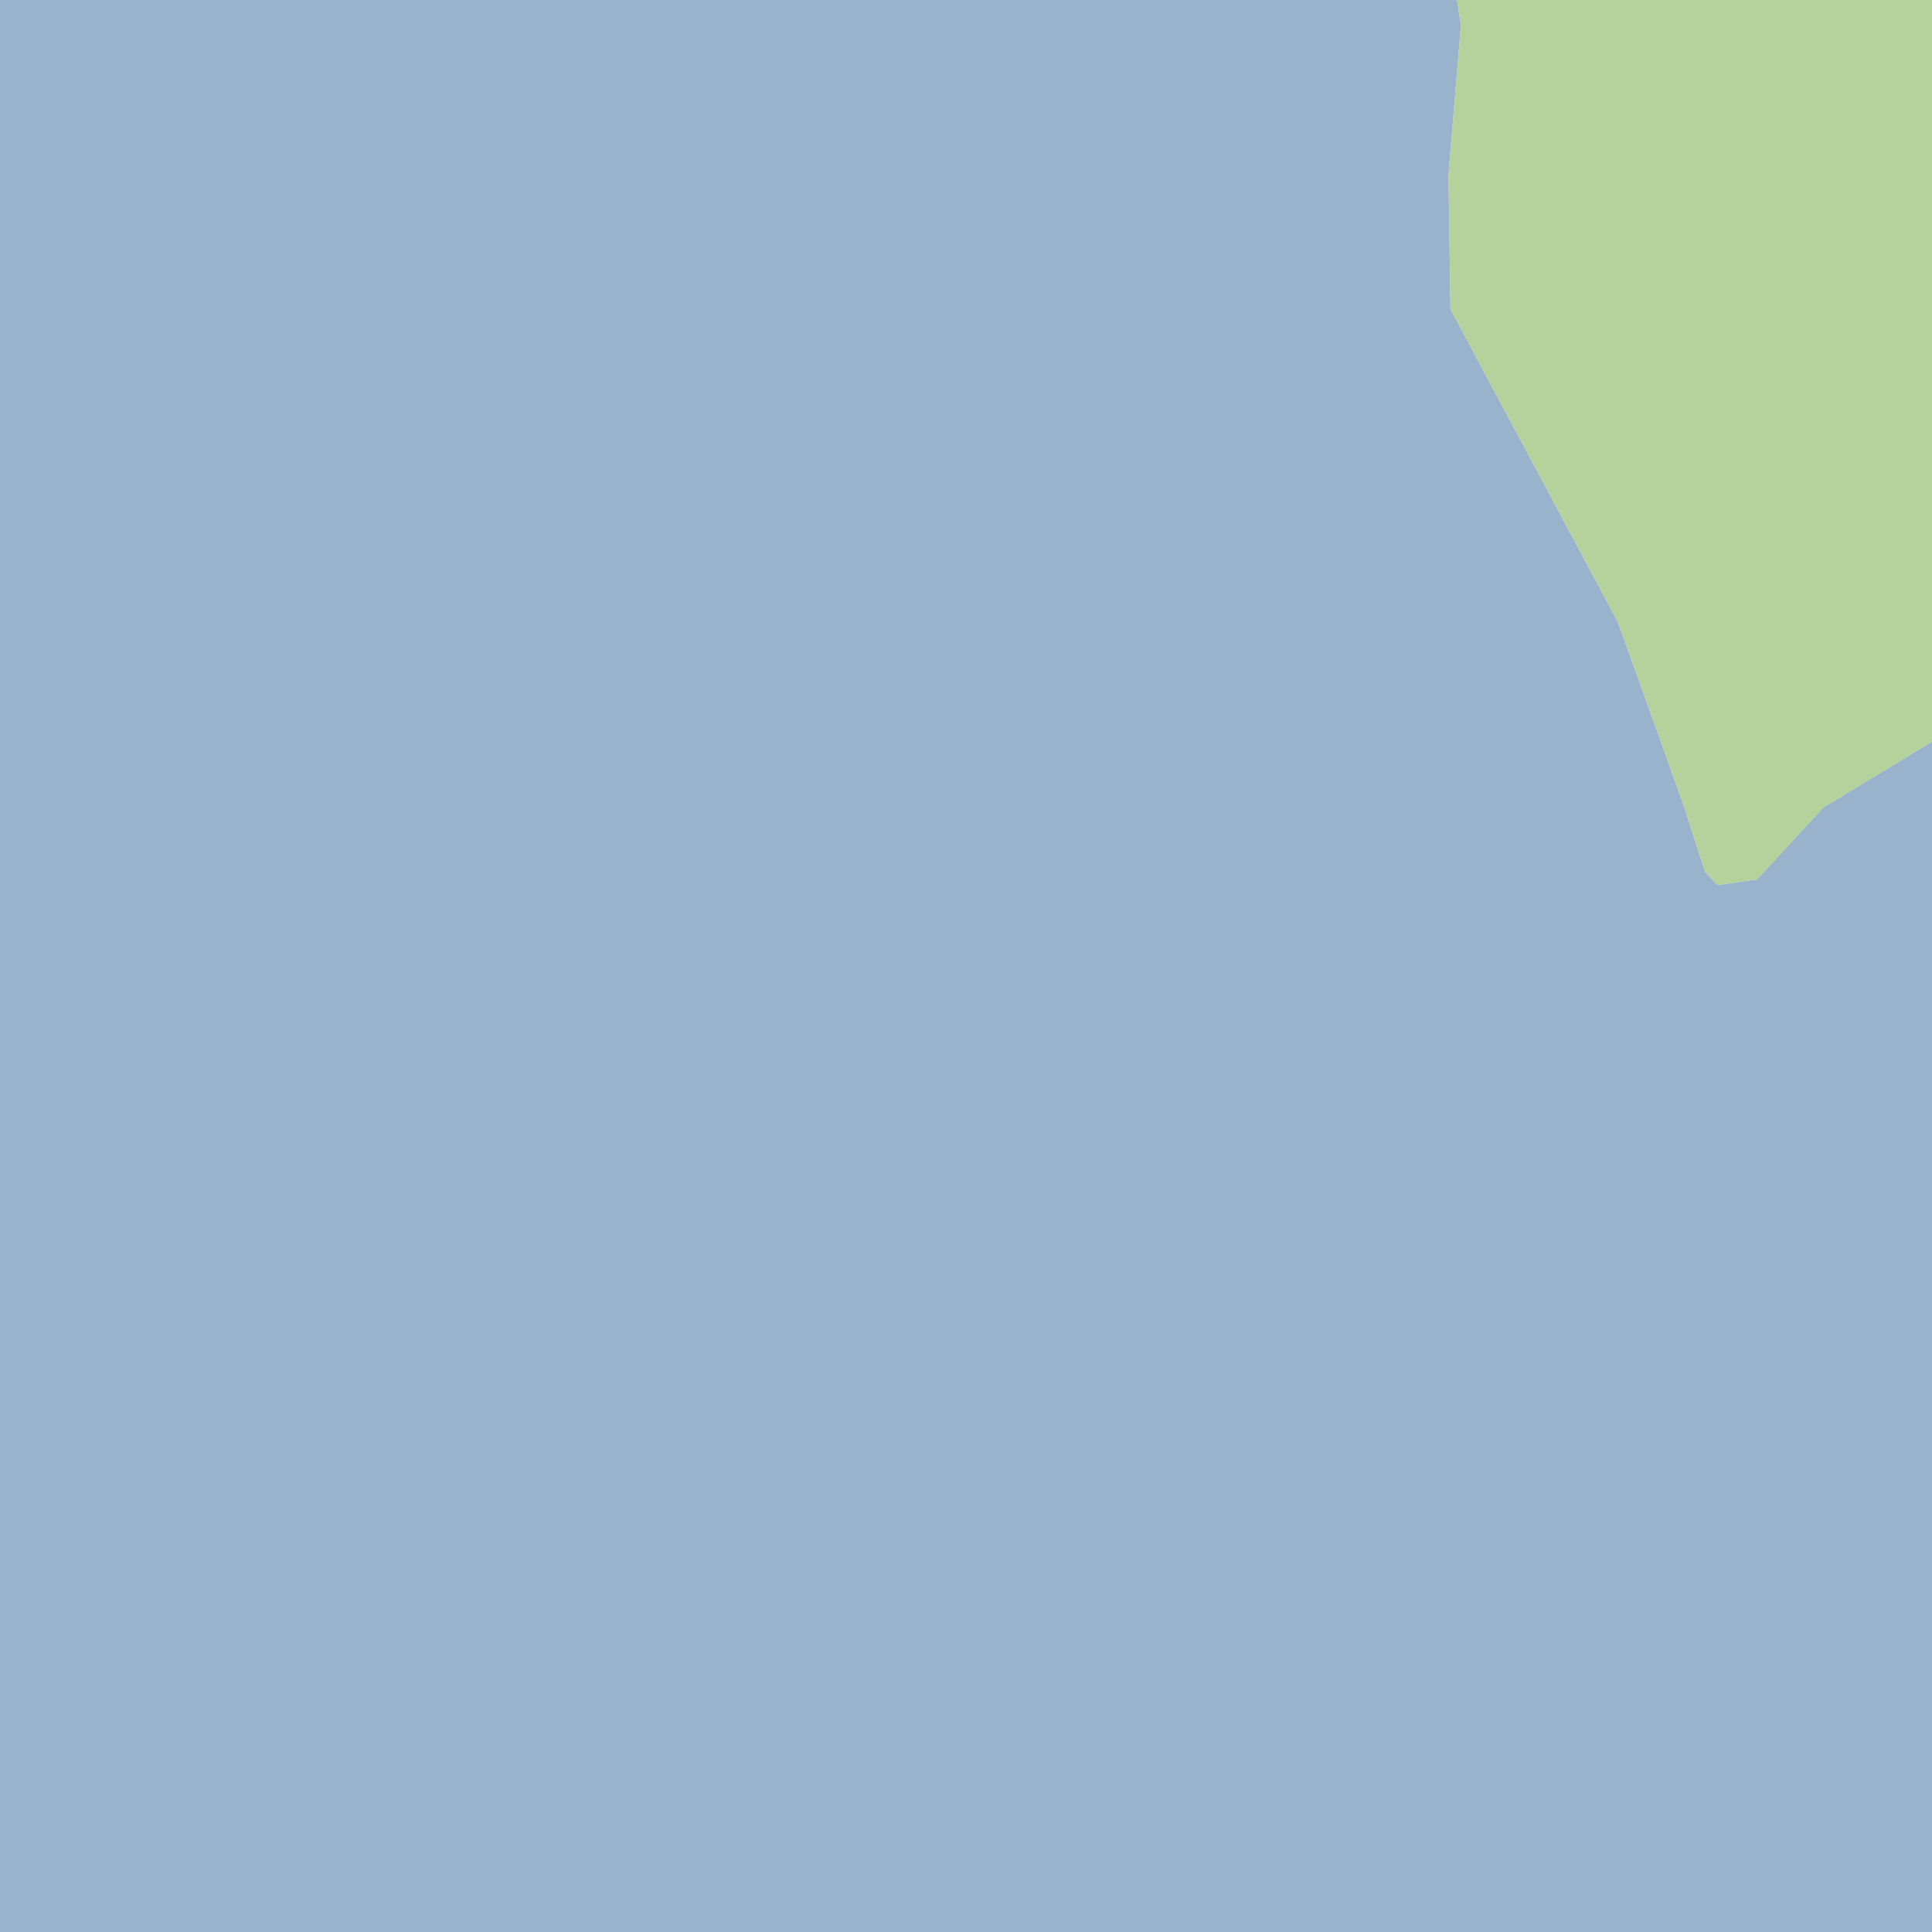 <?xml version="1.0" encoding="UTF-8"?>
<svg xmlns="http://www.w3.org/2000/svg" xmlns:xlink="http://www.w3.org/1999/xlink" width="256pt" height="256pt" viewBox="0 0 256 256" version="1.1">
<g id="surface2">
<rect x="0" y="0" width="256" height="256" style="fill:rgb(60%,70.196%,80%);fill-opacity:1;stroke:none;"/>
<path style=" stroke:none;fill-rule:evenodd;fill:rgb(94.902%,93.725%,91.373%);fill-opacity:1;" d="M -4 -4 L 259 -4 L 259 97.312 L 256.816 97.773 L 241.566 107.023 L 232.816 116.523 L 227.566 117.273 L 225.938 115.531 L 222.965 106.352 L 214.383 82.445 L 192.195 40.977 L 191.93 23.215 L 193.582 3.336 L 192.434 -4 Z M -4 -4 "/>
<path style=" stroke:none;fill-rule:evenodd;fill:rgb(94.902%,93.725%,91.373%);fill-opacity:1;" d="M 259 -4 L 259 259 L -4 259 L 259 259 Z M 259 -4 "/>
<path style=" stroke:none;fill-rule:evenodd;fill:rgb(70.98%,82.353%,61.176%);fill-opacity:1;" d="M -4 -4 L 192.434 -4 L 193.582 3.336 L 191.93 23.215 L 192.195 40.977 L 214.383 82.445 L 222.965 106.352 L 225.938 115.531 L 227.566 117.273 L 232.816 116.523 L 241.566 107.023 L 256.816 97.773 L 260 97.102 L 260 -4 Z M -4 -4 "/>
</g>
</svg>

